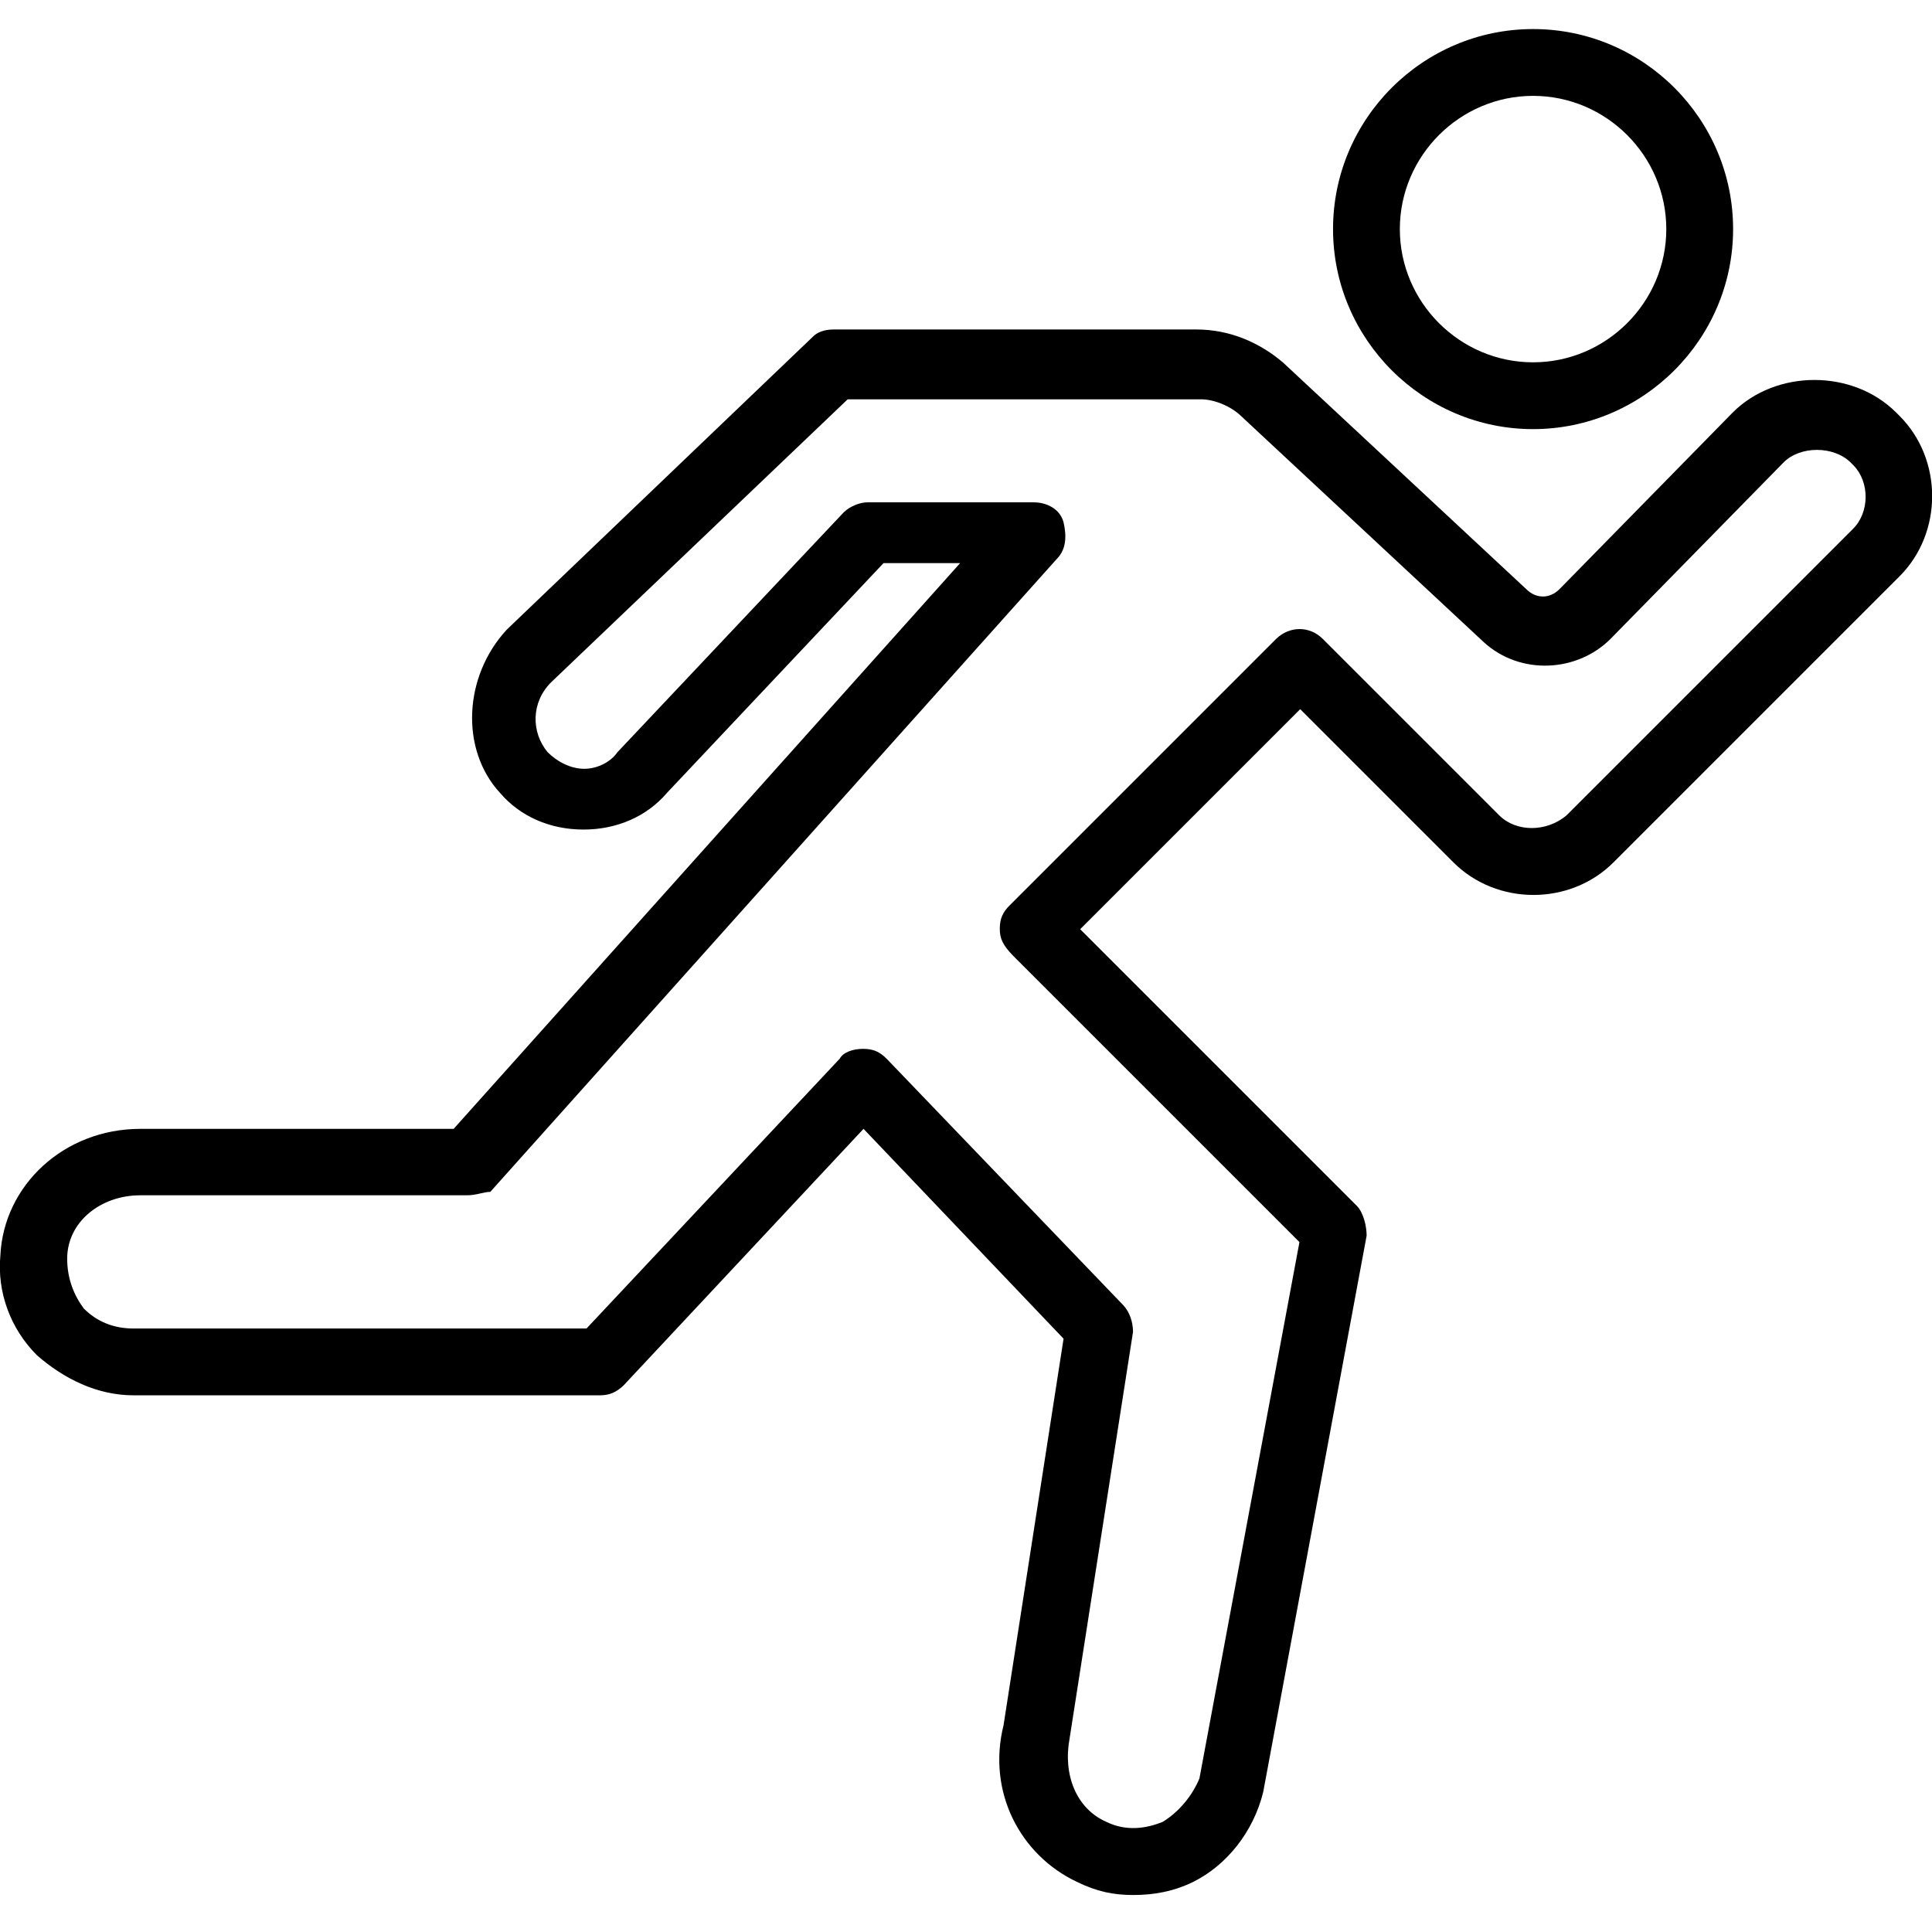 <svg xmlns="http://www.w3.org/2000/svg" viewBox="0 0 511.9 511.9" width="30" height="30"><path d="M503.3 110.2l-.9-.9c-11.5-11.5-31.8-11.5-43.3 0l-45.9 46.8c-2.6 2.6-6.2 2.6-8.8 0l-64.4-60c-6.2-5.3-14.1-8.8-23-8.8h-96.2c-2.6 0-4.4.9-5.3 1.8l-81.2 77.7c-11.5 12.4-12.4 31.8-1.8 43.3 5.3 6.2 13.2 9.7 22.1 9.7s16.8-3.5 22.1-9.7l57.4-60.9h20.3L120.2 299.1h-83c-20.3 0-36.2 15-37.1 33.5-.9 9.7 2.6 19.4 9.7 26.5 7.1 6.2 15.9 10.6 25.6 10.6H159c2.6 0 4.4-.9 6.2-2.6l63.6-68 53 55.6-15.9 102.4c-4.4 17.7 4.4 34.4 19.4 41.5 5.3 2.6 9.7 3.5 15 3.5s10.6-.9 15.9-3.5c8.8-4.4 15.9-13.2 18.5-23.8l27.4-147.4c0-2.6-.9-6.2-2.6-7.9l-73.3-73.3 58.3-58.3 40.6 40.6c11.5 11.5 30.9 11.5 42.4 0l75.9-75.9c11.4-11.5 11.4-30.9-.1-42.4zm-12.4 30L415 216.1c-5.3 4.4-13.2 4.4-17.7 0l-46.8-46.8c-3.5-3.5-8.8-3.5-12.4 0l-70.6 70.6c-1.8 1.8-2.6 3.5-2.6 6.2s.9 4.4 3.5 7.1l75.9 75.9-26.5 142.1c-1.8 4.4-5.3 8.8-9.7 11.5-4.4 1.8-9.7 2.6-15 0-7.9-3.5-11.5-12.4-9.7-22.1l16.8-107.7c0-2.6-.9-5.3-2.6-7.1l-62.7-65.3c-1.8-1.8-3.5-2.6-6.2-2.6s-5.3.9-6.2 2.6L155.4 352h-120c-5.3 0-9.7-1.8-13.2-5.3-2.6-3.5-4.4-7.9-4.4-13.2 0-9.7 8.8-16.8 19.4-16.8h86.5c2.6 0 4.4-.9 6.2-.9L280 148.1c2.6-2.6 2.6-6.2 1.8-9.7-.9-3.5-4.4-5.3-7.9-5.3h-44.1c-1.8 0-4.4.9-6.2 2.6l-60 63.6c-1.8 2.6-5.3 4.4-8.8 4.4s-7.1-1.8-9.7-4.4c-4.4-5.3-4.4-13.2.9-18.5l78.6-75h93.6c3.5 0 7.9 1.8 10.6 4.4l64.4 60c9.7 8.8 24.7 7.9 33.5-.9l45.9-46.8c4.4-4.4 13.2-4.4 17.7 0l.9.9c4.2 4.4 4.2 12.4-.3 16.8z"/><path d="M406.2 113.7c29.1 0 53-23.8 53-53s-23.8-53-53-53-53 23.8-53 53 23.9 53 53 53zm0-88.3c19.4 0 35.3 15.9 35.3 35.3S425.6 96 406.2 96s-35.3-15.9-35.3-35.3 15.9-35.3 35.3-35.3z"/></svg>